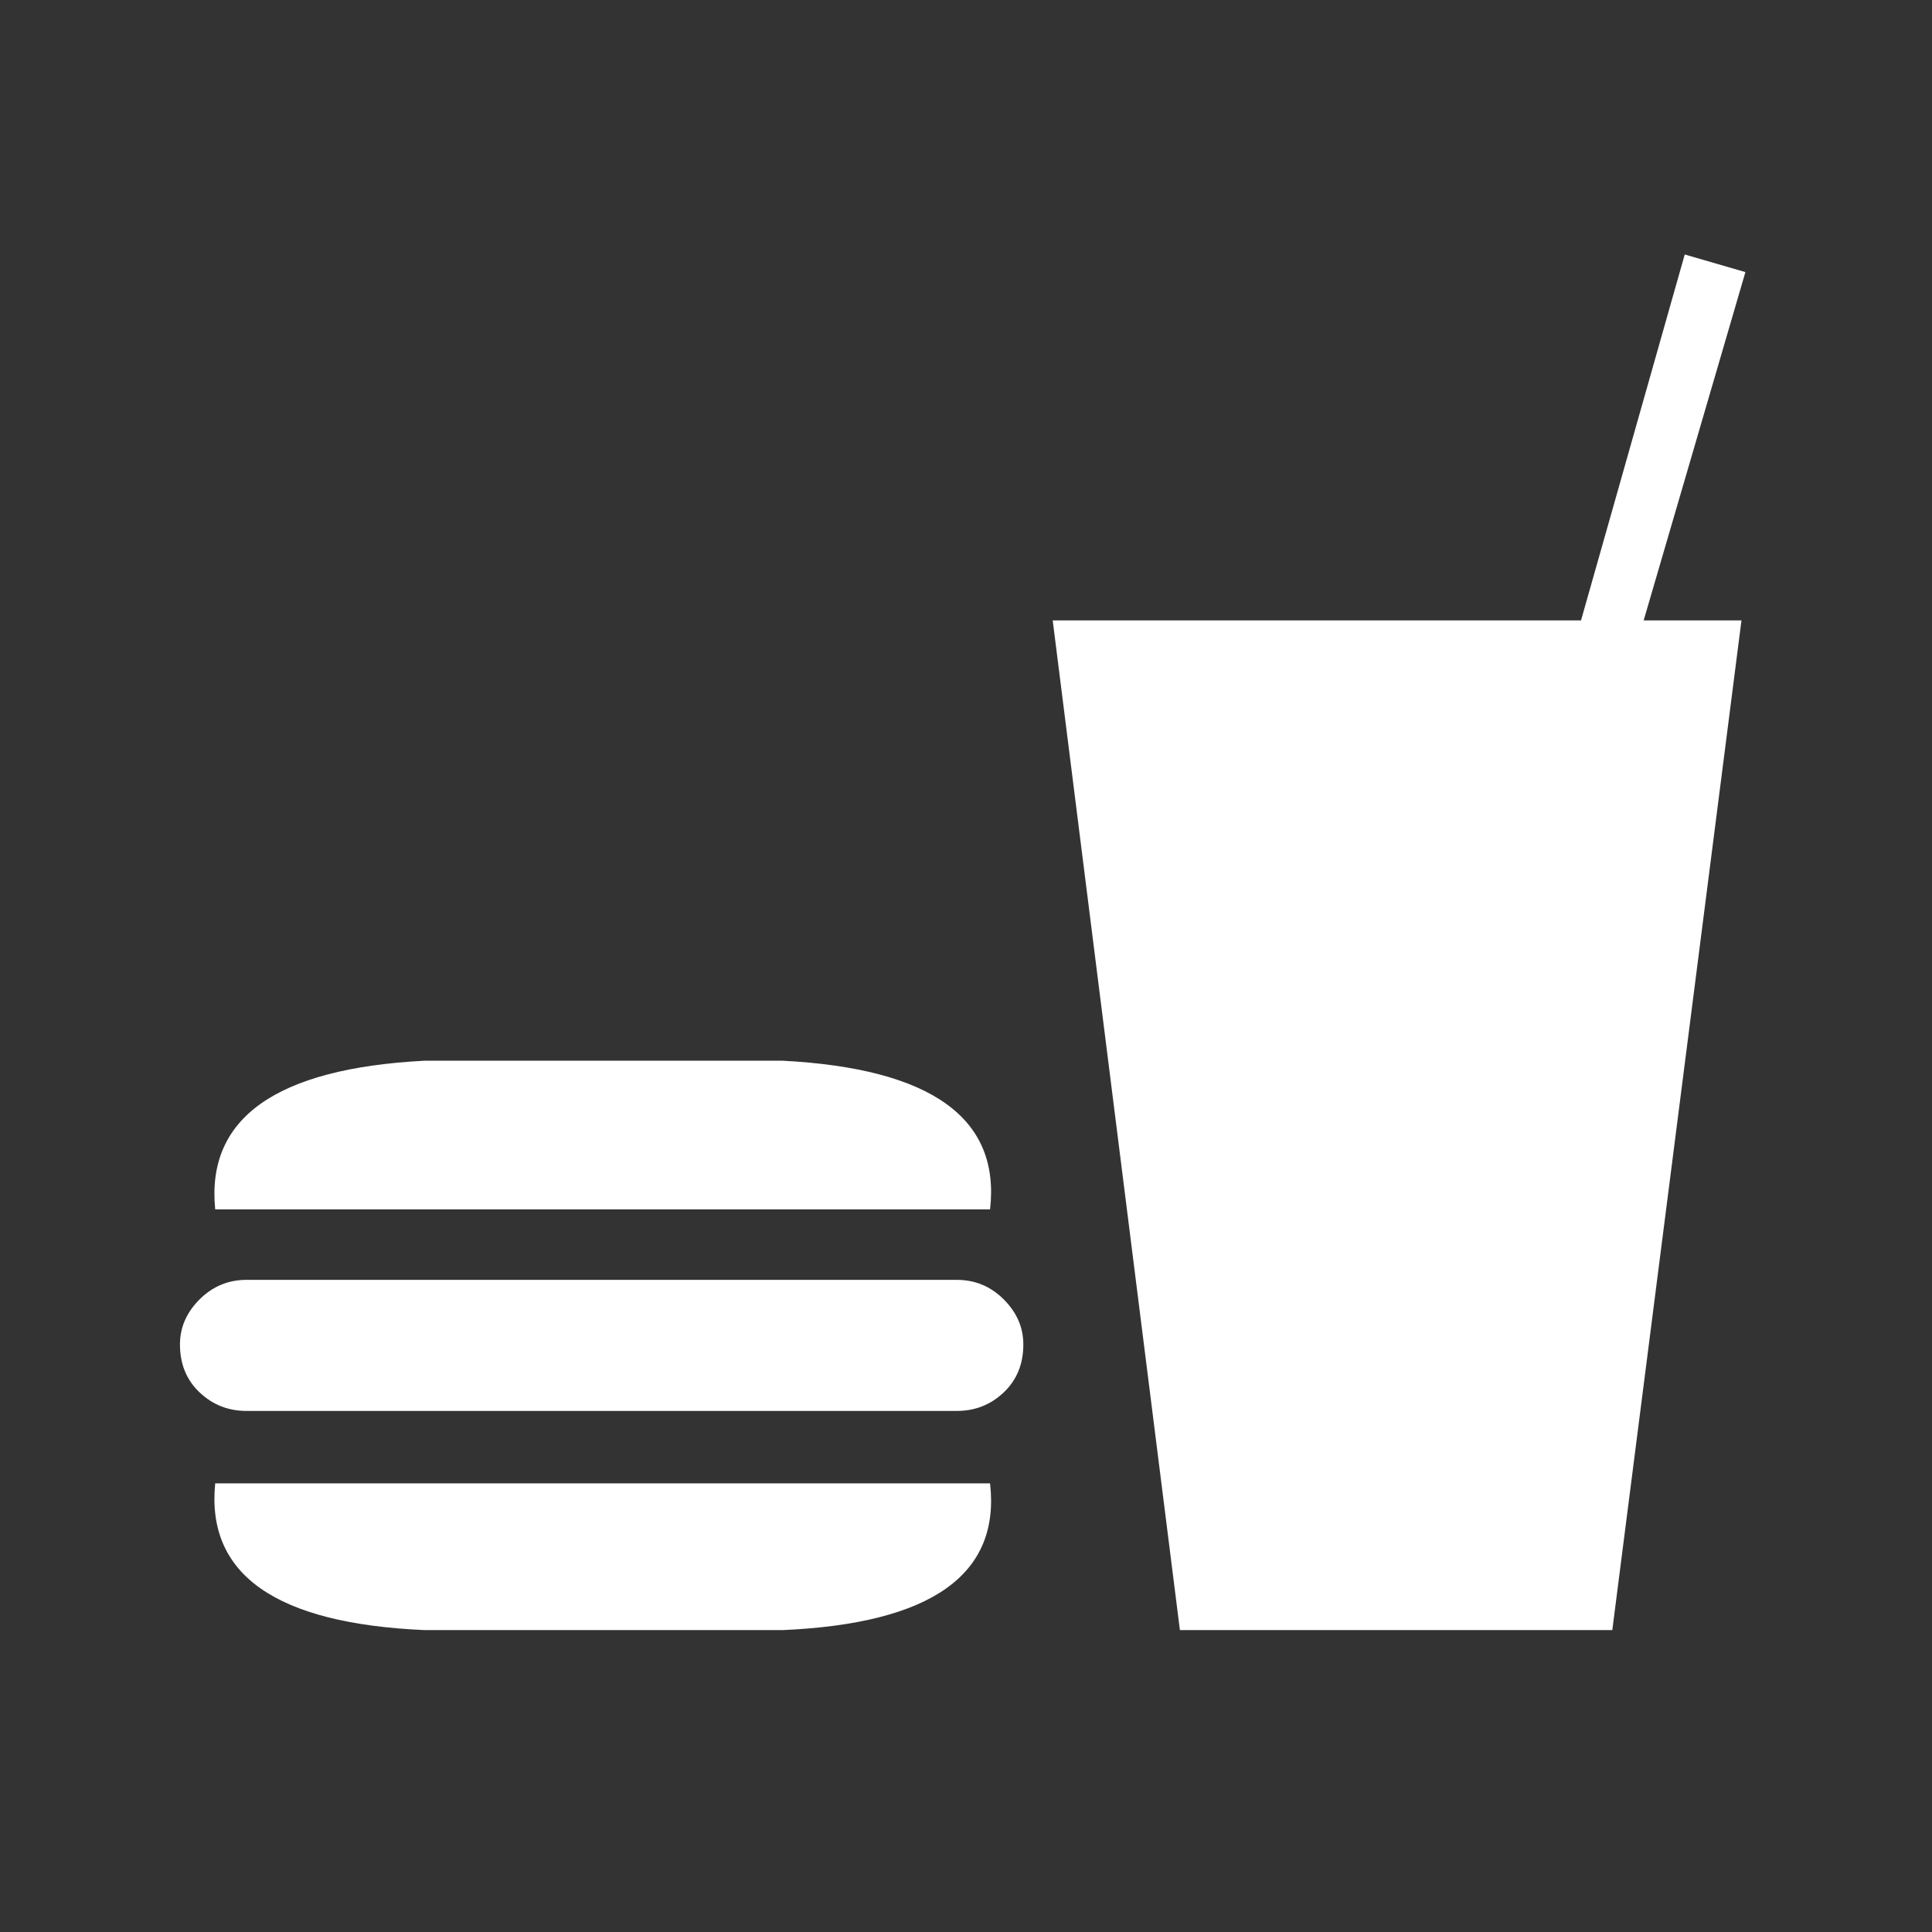 <svg width="580" height="580" viewBox="0 0 580 580" fill="none" xmlns="http://www.w3.org/2000/svg">
<rect x="0" y="0" width="580" height="580" fill="#333333" stroke="none"/>
<path d="M505.771 76.398L474.632 186.255H316.031L354.216 489.366H484.025L522.802 186.255H493.437L523.985 81.687L505.771 76.398ZM297.225 363.07C300.356 335.654 279.603 320.774 234.965 318.432H127.456C82.818 320.774 61.867 335.654 64.604 363.07H297.225ZM64.604 445.319C61.867 472.724 82.818 487.406 127.456 489.366H234.965C279.603 487.406 300.356 472.724 297.225 445.319H64.604ZM287.24 384.224H73.998C68.524 384.224 63.827 386.181 59.907 390.095C55.987 394.009 54.027 398.512 54.027 403.603C54.027 409.483 55.987 414.282 59.907 417.998C63.827 421.715 68.524 423.574 73.998 423.574H287.24C292.725 423.574 297.425 421.715 301.34 417.998C305.253 414.282 307.211 409.483 307.211 403.603C307.211 398.512 305.253 394.009 301.34 390.095C297.425 386.181 292.725 384.224 287.24 384.224Z" fill="#ffffff"/>
</svg>
